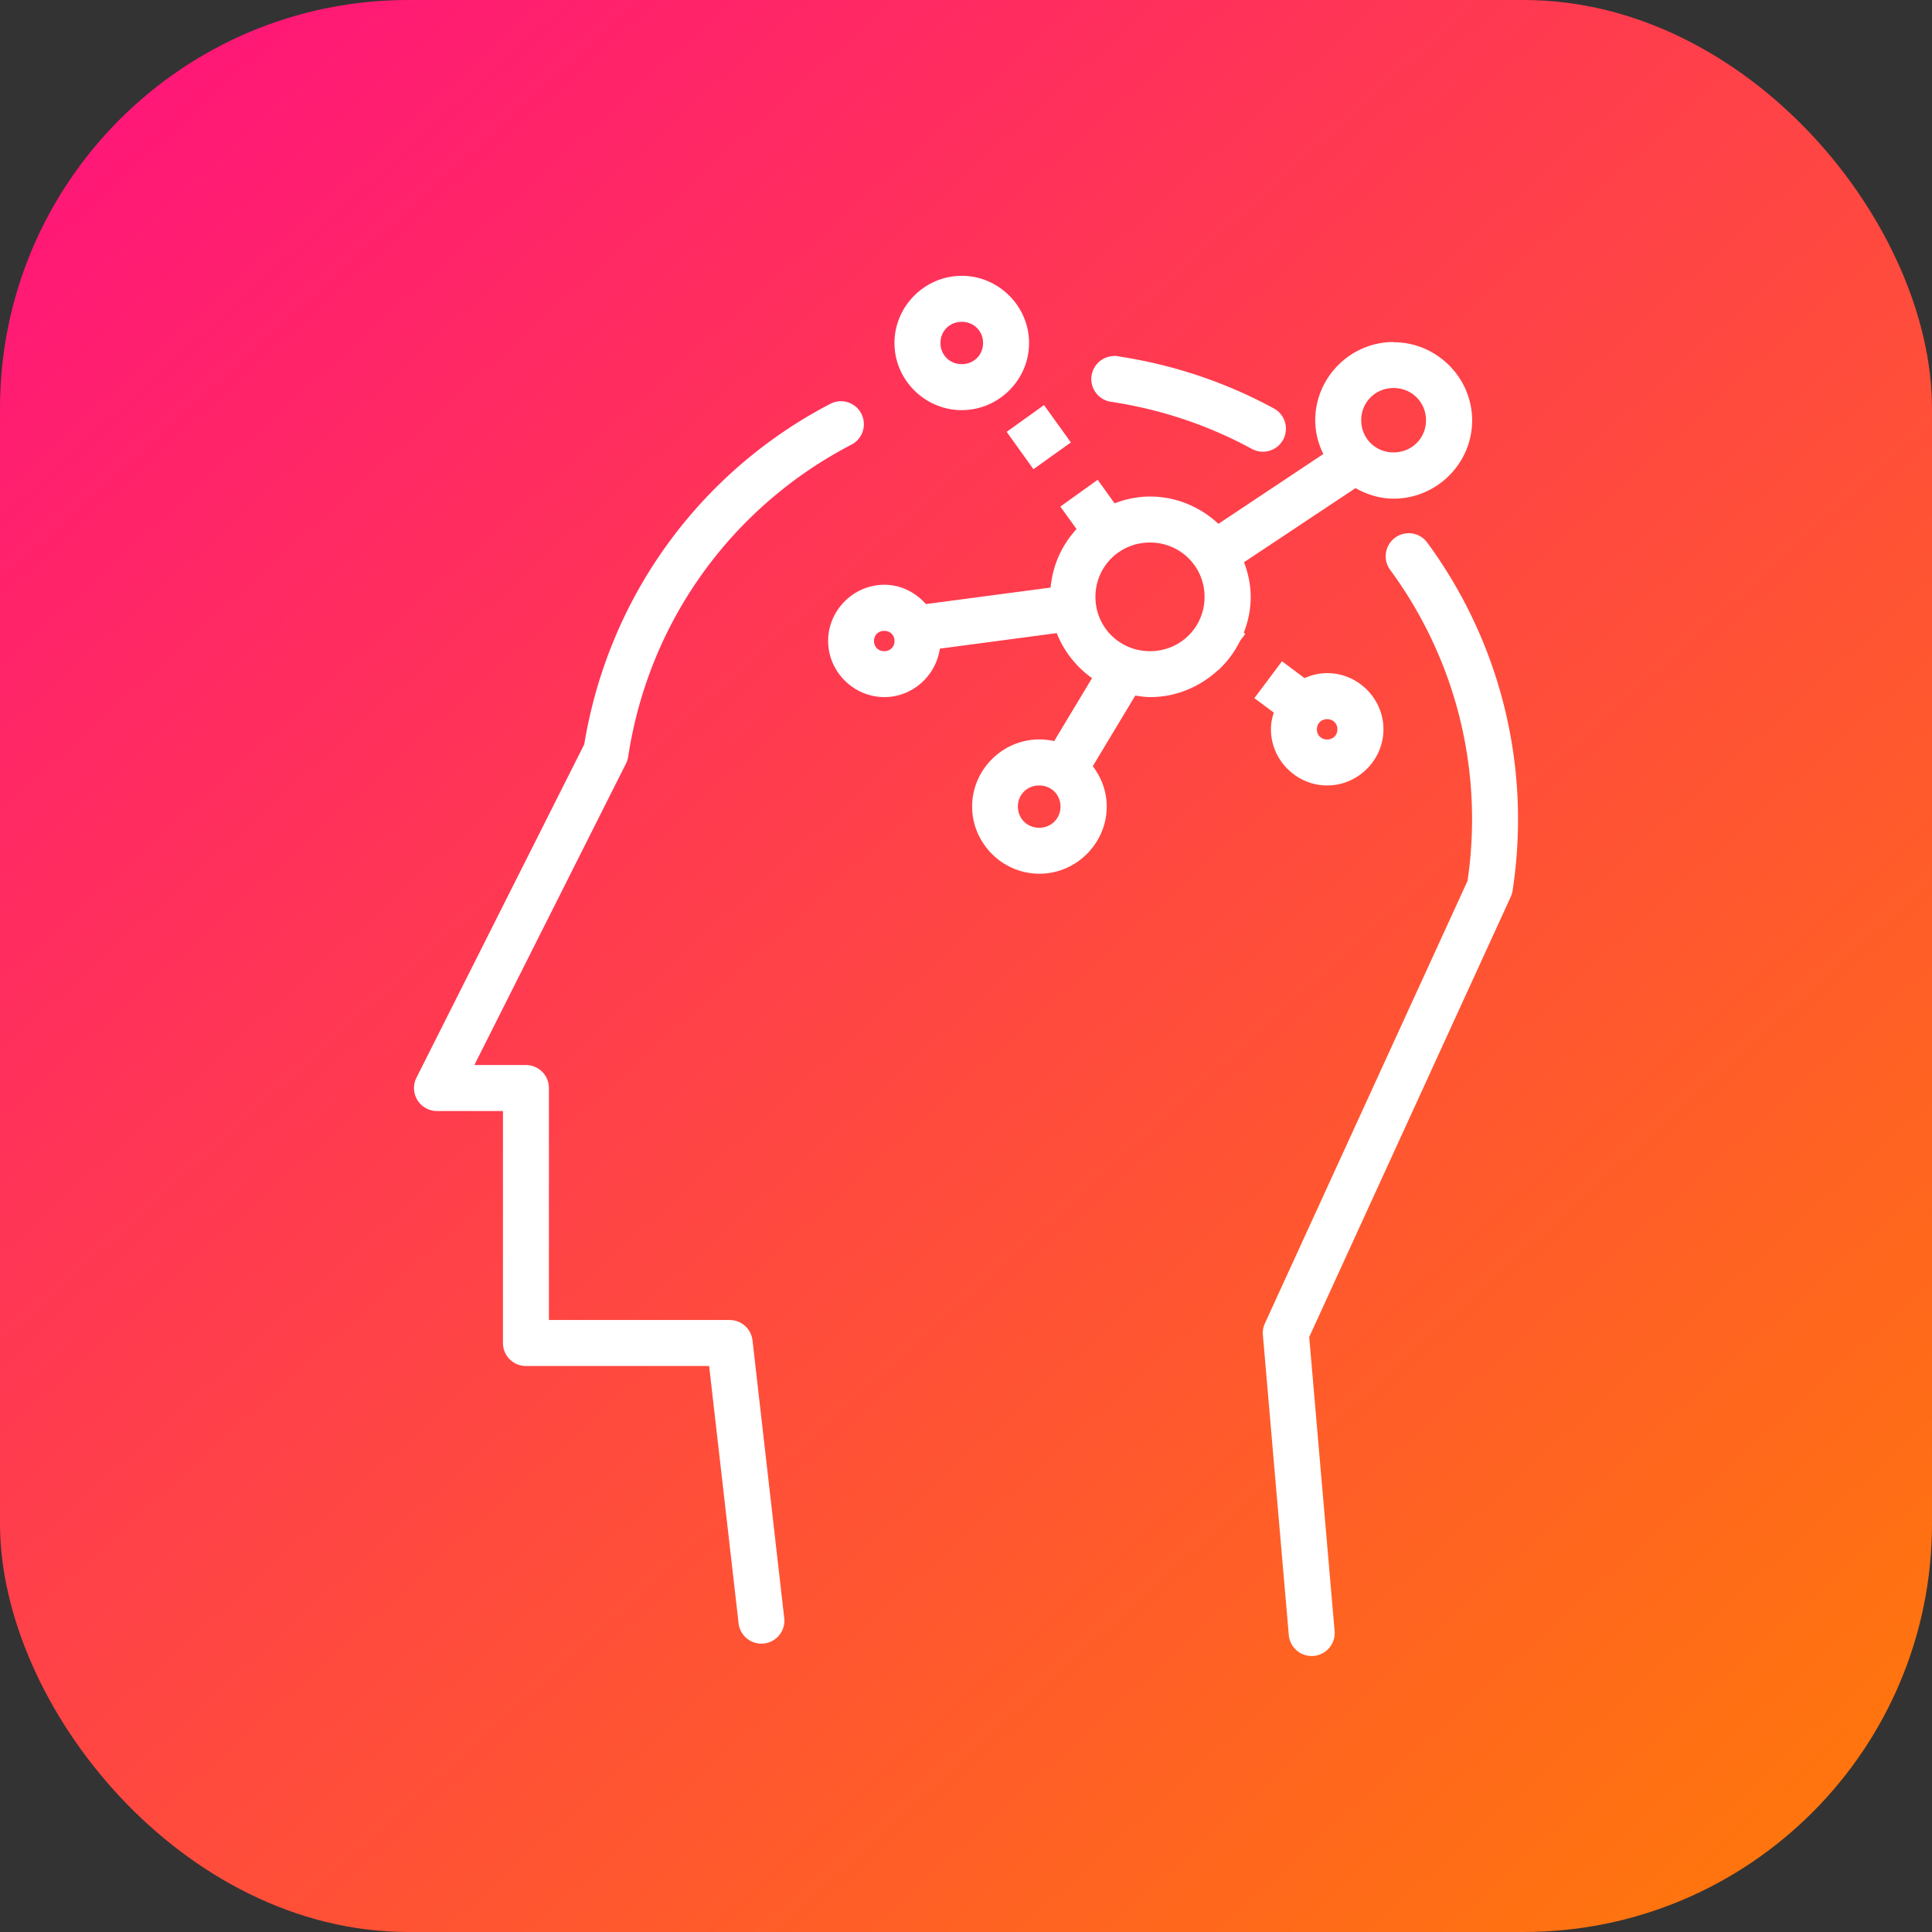 <svg xmlns="http://www.w3.org/2000/svg" xmlns:xlink="http://www.w3.org/1999/xlink" width="42" height="42" viewBox="0 0 42 42"><rect x="0" y="0" width="42" height="42" fill="#333333" stroke="none"/><defs><linearGradient id="b" x1="992.183" x2="1019.298" y1="516.081" y2="545.959" gradientTransform="translate(-1332.367 316.47) scale(1.346)" gradientUnits="userSpaceOnUse" xlink:href="#a"/><linearGradient id="a"><stop offset="0" stop-color="#ff1679"/><stop offset="1" stop-color="#ff770b"/></linearGradient></defs><g transform="translate(0 -1010.362)"><rect width="42" height="42" y="1010.362" fill="url(#b)" rx="8.876" ry="8.876"/><path fill="#fff" style="line-height:normal;text-indent:0;text-align:start;text-decoration-line:none;text-decoration-style:solid;text-decoration-color:#000;text-transform:none;block-progression:tb;isolation:auto;mix-blend-mode:normal" d="m 20.908,1016.358 c -0.801,0 -1.463,0.66 -1.463,1.461 1.2e-5,0.801 0.662,1.459 1.463,1.459 0.801,0 1.463,-0.658 1.463,-1.459 -1.1e-5,-0.801 -0.662,-1.461 -1.463,-1.461 z m 0,1 c 0.262,0 0.463,0.202 0.463,0.461 -4e-6,0.259 -0.2,0.459 -0.463,0.459 -0.262,10e-5 -0.463,-0.2 -0.463,-0.459 5e-6,-0.259 0.2,-0.461 0.463,-0.461 z m 9.387,0.439 c -0.934,0 -1.703,0.767 -1.703,1.701 -3e-6,0.264 0.066,0.511 0.176,0.734 l -2.281,1.518 c -0.391,-0.365 -0.913,-0.594 -1.486,-0.594 -0.272,0 -0.53,0.056 -0.771,0.148 l -0.367,-0.512 -0.812,0.582 0.352,0.49 c -0.317,0.342 -0.519,0.784 -0.564,1.271 l -2.711,0.359 c -0.225,-0.253 -0.542,-0.42 -0.902,-0.42 -0.668,0 -1.223,0.552 -1.223,1.221 3.5e-5,0.669 0.554,1.221 1.223,1.221 0.611,0 1.121,-0.463 1.205,-1.053 l 2.541,-0.338 c 0.156,0.396 0.425,0.734 0.768,0.979 l -0.824,1.369 c -0.103,-0.024 -0.21,-0.037 -0.32,-0.037 -0.801,0 -1.463,0.658 -1.463,1.459 8e-6,0.801 0.662,1.461 1.463,1.461 0.801,0 1.463,-0.66 1.463,-1.461 -4e-6,-0.329 -0.116,-0.632 -0.303,-0.877 l 0.924,-1.535 c 0.107,0.016 0.213,0.033 0.324,0.033 0.565,0 1.077,-0.223 1.467,-0.578 l 0.002,0 c 0.001,0 0.003,0 0.004,0 0.199,-0.183 0.362,-0.402 0.482,-0.646 l 0.113,-0.15 -0.033,-0.025 c 0.094,-0.242 0.15,-0.501 0.15,-0.775 -6e-6,-0.267 -0.055,-0.521 -0.145,-0.758 l 2.424,-1.611 c 0.247,0.14 0.528,0.229 0.83,0.229 0.934,0 1.705,-0.765 1.705,-1.699 1.1e-5,-0.934 -0.771,-1.701 -1.705,-1.701 z m -6.082,0.305 0,0 a 0.5,0.5 0 0 0 -0.051,0.996 c 1.105,0.168 2.13,0.521 3.053,1.023 a 0.5,0.5 0 1 0 0.479,-0.879 c -1.023,-0.557 -2.161,-0.948 -3.381,-1.133 a 0.5,0.5 0 0 0 -0.1,-0.012 z m 6.082,0.695 c 0.395,0 0.705,0.309 0.705,0.701 5e-6,0.392 -0.31,0.699 -0.705,0.699 -0.395,0 -0.703,-0.308 -0.703,-0.699 -5e-6,-0.392 0.308,-0.701 0.703,-0.701 z m -12.021,0.287 a 0.5,0.5 0 0 0 -0.227,0.059 c -2.755,1.432 -4.803,4.109 -5.346,7.4 l -3.648,7.248 a 0.5,0.5 0 0 0 0.447,0.724 l 1.434,0 0,5.043 a 0.5,0.5 0 0 0 0.5,0.5 l 3.982,0 0.637,5.564 a 0.5,0.5 0 1 0 0.992,-0.113 l -0.686,-6.008 a 0.5,0.5 0 0 0 -0.496,-0.443 l -3.93,0 0,-5.043 a 0.5,0.5 0 0 0 -0.5,-0.5 l -1.121,0 3.297,-6.555 a 0.5,0.5 0 0 0 0.047,-0.148 c 0.462,-3.03 2.334,-5.475 4.852,-6.783 a 0.5,0.5 0 0 0 -0.234,-0.945 z m 4.422,0.084 -0.812,0.582 0.582,0.812 0.814,-0.582 -0.584,-0.812 z m 7.904,2.787 0,0 a 0.5,0.5 0 0 0 -0.375,0.801 c 1.334,1.818 2,4.12 1.709,6.529 -0.008,0.066 -0.023,0.166 -0.031,0.227 l -4.406,9.621 a 0.5,0.5 0 0 0 -0.043,0.252 l 0.562,6.508 a 0.5,0.5 0 1 0 0.996,-0.086 l -0.551,-6.379 4.381,-9.57 a 0.5,0.5 0 0 0 0.041,-0.137 c 0,0 0.029,-0.199 0.043,-0.316 0.322,-2.665 -0.416,-5.227 -1.895,-7.242 a 0.5,0.5 0 0 0 -0.432,-0.209 z m -5.6,0.201 c 0.661,0 1.186,0.525 1.186,1.182 2.5e-5,0.657 -0.524,1.18 -1.186,1.18 -0.661,0 -1.186,-0.523 -1.186,-1.18 1.4e-5,-0.657 0.524,-1.182 1.186,-1.182 z m -5.777,1.92 c 0.129,0 0.223,0.094 0.223,0.221 -6e-6,0.127 -0.093,0.221 -0.223,0.221 -0.129,0 -0.223,-0.094 -0.223,-0.221 -1.1e-5,-0.127 0.093,-0.221 0.223,-0.221 z m 8.646,0.662 -0.6,0.801 0.422,0.314 c -0.037,0.115 -0.063,0.237 -0.062,0.363 3.6e-5,0.669 0.554,1.221 1.223,1.221 0.668,0 1.223,-0.552 1.223,-1.221 5.8e-5,-0.669 -0.554,-1.221 -1.223,-1.221 -0.176,0 -0.34,0.041 -0.492,0.109 l -0.49,-0.367 z m 0.982,1.258 c 0.129,0 0.223,0.094 0.223,0.221 -7e-6,0.127 -0.093,0.221 -0.223,0.221 -0.129,0 -0.223,-0.094 -0.223,-0.221 -1.1e-5,-0.127 0.093,-0.221 0.223,-0.221 z m -6.26,1.441 c 0.262,0 0.463,0.2 0.463,0.459 -3e-6,0.259 -0.201,0.461 -0.463,0.461 -0.262,0 -0.463,-0.202 -0.463,-0.461 3e-6,-0.259 0.201,-0.459 0.463,-0.459 z" color="#000" font-family="sans-serif" font-weight="400" overflow="visible" white-space="normal"/></g></svg>